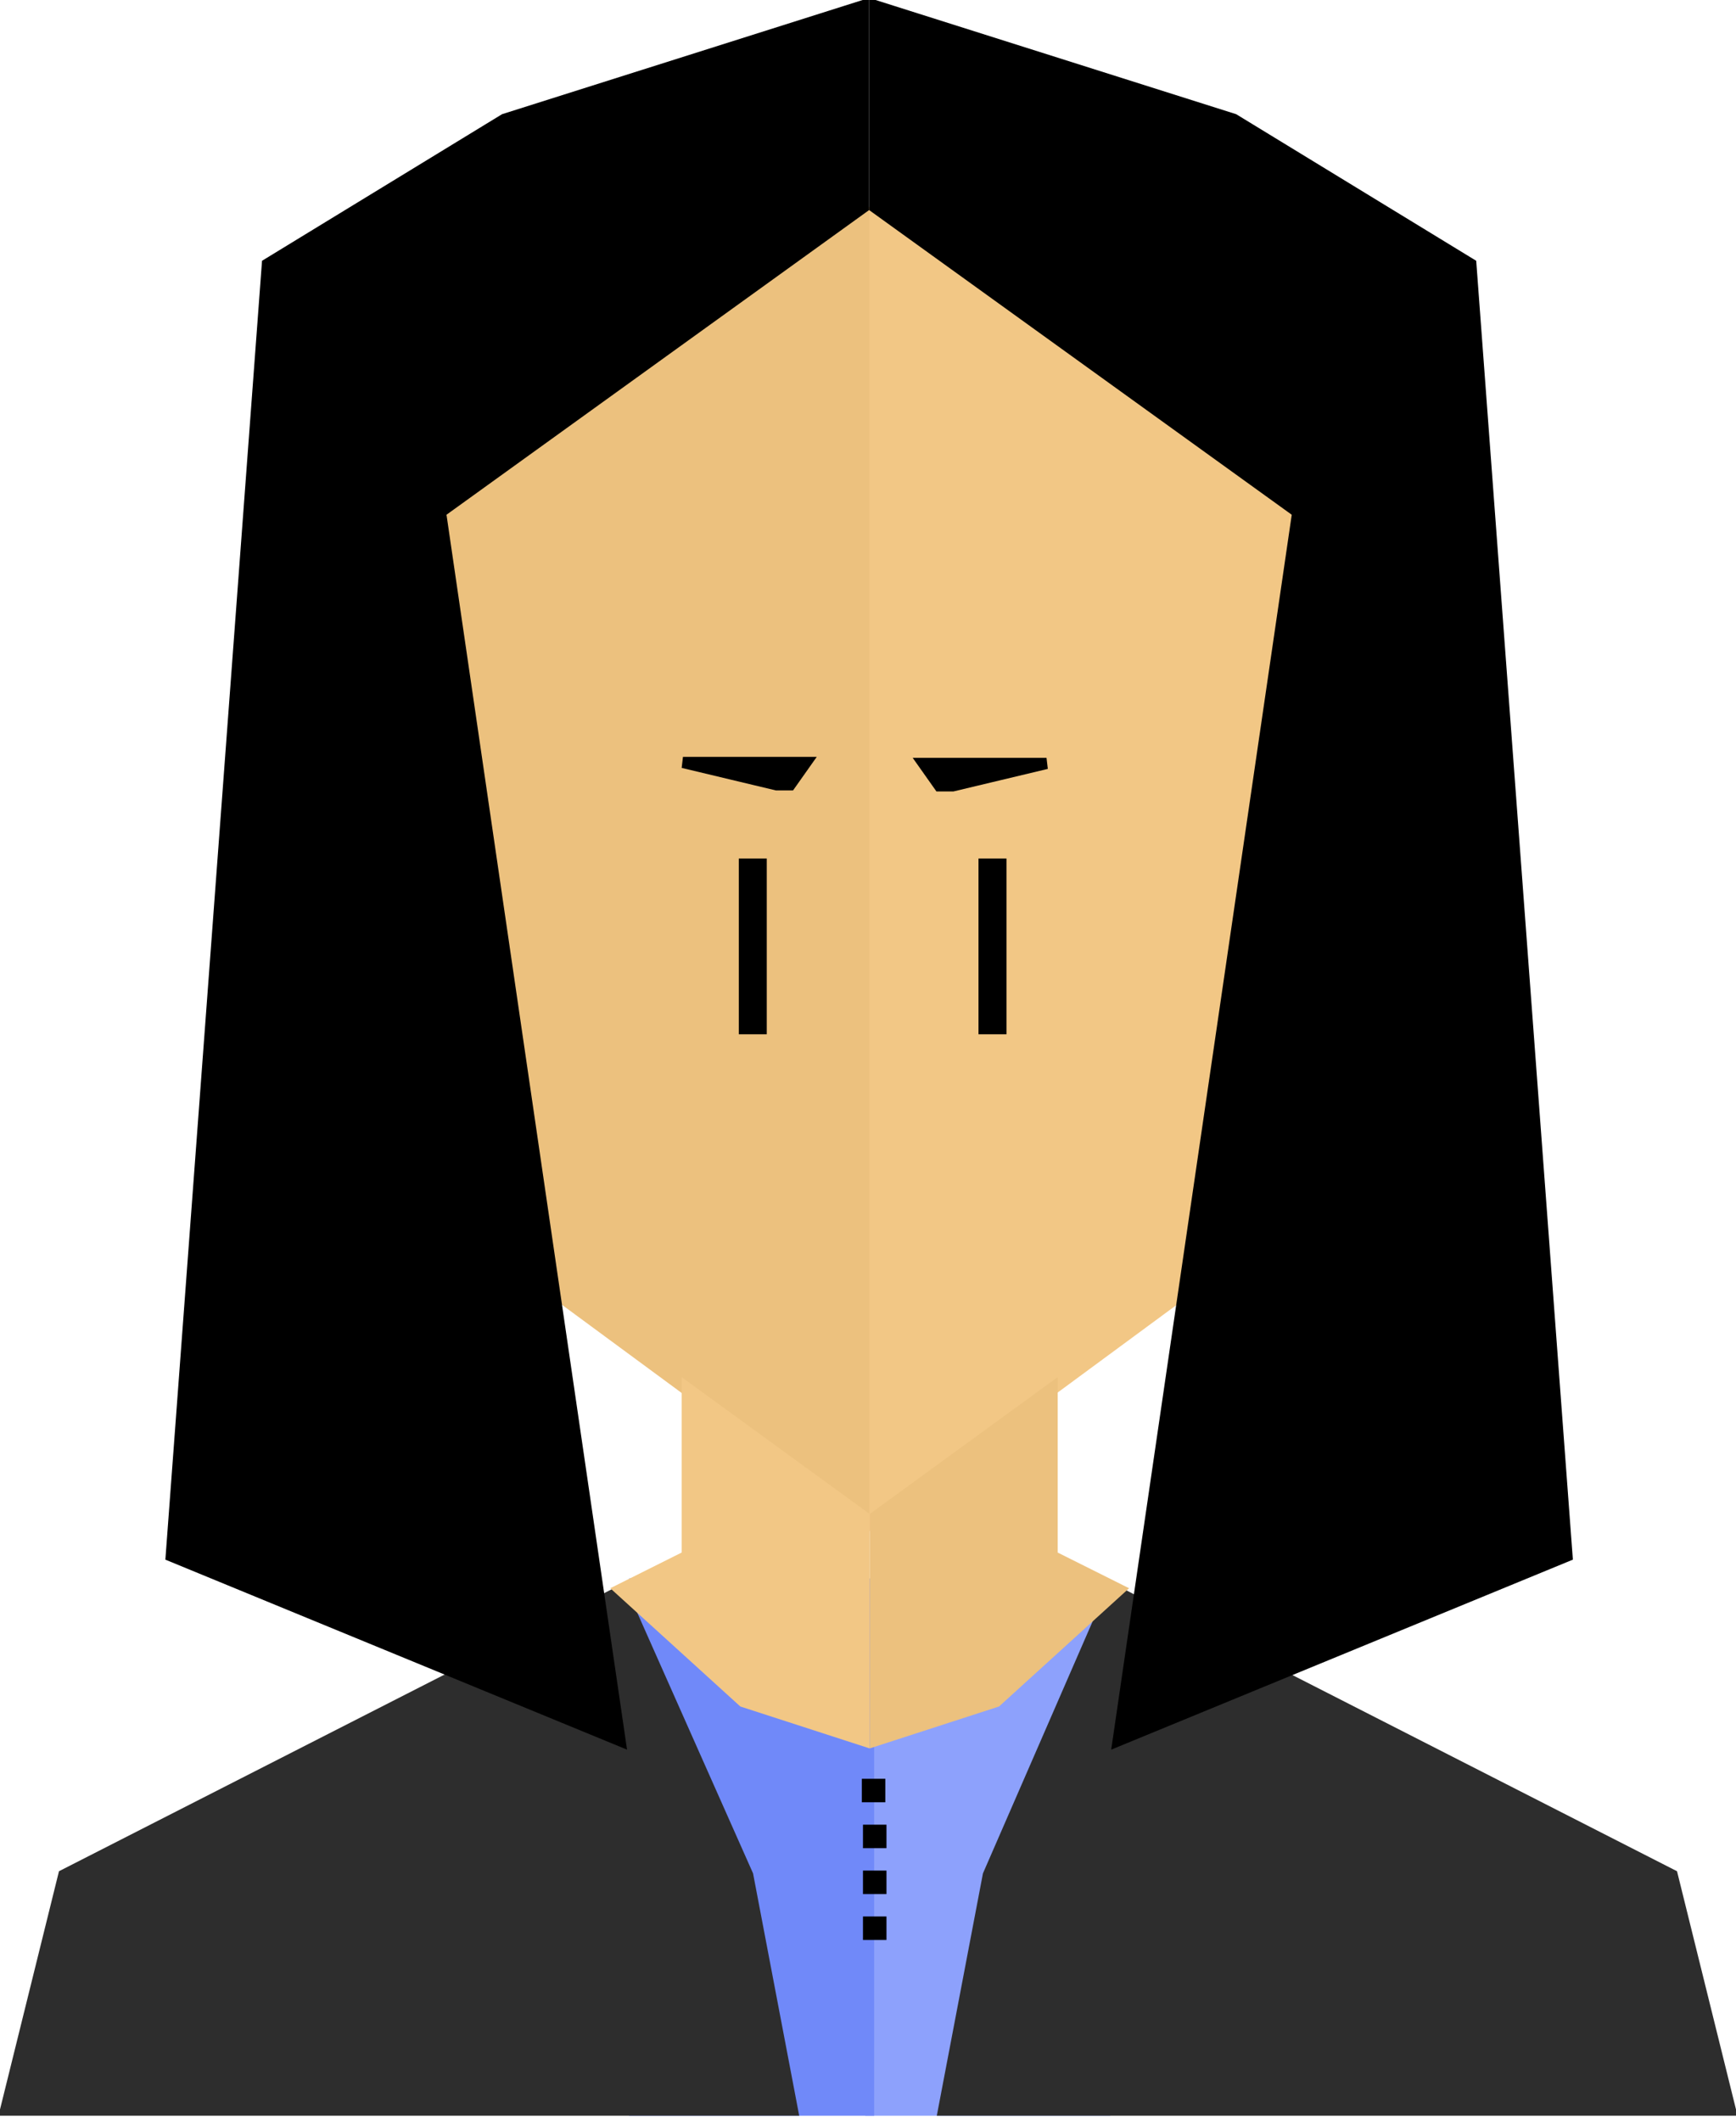 <?xml version="1.0" encoding="utf-8"?>
<svg width="155.1px" height="189.5px" viewBox="0 0 155.1 189.5" version="1.1" xmlns:xlink="http://www.w3.org/1999/xlink" xmlns="http://www.w3.org/2000/svg">
  <g id="female_worker2" transform="translate(0.5 0.5)">
    <g id="female_worker1-2">
      <path d="M98.7 141.5L76.8 141.5L76.8 188.5L98.7 188.5L98.7 141.5Z" id="Rectangle-4" fill="#8DA1FC" fill-rule="evenodd" stroke="none" />
      <path d="M55.7 140.5L77.6 140.5L77.6 188.5L55.7 188.5L55.7 140.5Z" id="Rectangle-4" fill="#7089F9" fill-rule="evenodd" stroke="none" />
      <path d="M76.5 158.4L78.6 158.4L78.6 160.5L76.5 160.5L76.5 158.4Z" id="Rectangle-2" fill="#000000" fill-rule="evenodd" stroke="none" />
      <path d="M76.6 162.5L78.7 162.5L78.7 164.6L76.6 164.6L76.6 162.5Z" id="Rectangle-3" fill="#000000" fill-rule="evenodd" stroke="none" />
      <path d="M76.6 166.6L78.7 166.6L78.7 168.7L76.6 168.7L76.6 166.6Z" id="Rectangle-2" fill="#000000" fill-rule="evenodd" stroke="none" />
      <path d="M76.6 170.7L78.7 170.7L78.7 172.8L76.6 172.8L76.6 170.7Z" id="Rectangle-2" fill="#000000" fill-rule="evenodd" stroke="none" />
      <g id="hr">
        <g id="HR">
          <path d="M98.9 141.5L148.9 167L154.1 188L83.8 188L87.8 167L98.9 141.5Z" id="New-shape-5" fill="#2D2D2D" fill-rule="evenodd" stroke="#2D2D2D" stroke-width="1" />
          <path d="M55.2 141.5L5.2 167L0 188L70.3 188L66.3 167L55.012 141.596L55.2 141.5Z" id="New-shape-5" fill="#2D2D2D" fill-rule="evenodd" stroke="#2D2D2D" stroke-width="1" />
          <g id="hr" transform="translate(14.8 0)">
            <g id="face" transform="translate(24.669 18.933)">
              <g id="Head">
                <path d="M37.209 0L0 26.783L8.994 95.587L37.209 116.367L37.209 55.67L37.209 0Z" id="New-shape-17-Copy" fill="#ECC17E" fill-rule="evenodd" stroke="#ECC17E" stroke-width="1" />
                <g id="face_half" transform="matrix(-1 0 0 1 75.409 0)">
                  <path d="M37.209 0L0 26.783L8.994 95.587L37.209 116.367L37.209 0Z" id="New-shape-17-Copy" fill="#F2C785" fill-rule="evenodd" stroke="#F2C785" stroke-width="1" />
                </g>
                <path d="M26.037 57.26L28.537 57.26L28.537 72.96L26.037 72.96L26.037 57.26Z" id="eye-3" fill="#000000" fill-rule="evenodd" stroke="none" />
                <path d="M47.453 57.26L49.953 57.26L49.953 72.96L47.453 72.96L47.453 57.26Z" id="eye" fill="#000000" fill-rule="evenodd" stroke="none" />
                <path d="M21.049 48.678L32.037 48.678L30.624 50.678L29.421 50.678L21.049 48.678Z" id="New-shape-17" fill="#000000" fill-rule="evenodd" stroke="#000000" stroke-width="1" />
                <path d="M17.93 116.667L20.93 116.667L20.93 118.667L20.708 118.667L17.93 118.667L17.93 116.667Z" id="Rectangle-8" fill="#D3D3D3" fill-opacity="0" fill-rule="evenodd" stroke="none" />
                <path d="M15.364 119.731L19.839 117.5L20.731 119.29L20.4 119.455L16.257 121.521L15.364 119.731Z" id="Rectangle-9" fill="#D3D3D3" fill-opacity="0" fill-rule="evenodd" stroke="none" />
              </g>
            </g>
            <path d="M61.85 18.009L61.85 0L29.765 10.159L8.59 23.089L0 138.5L40.1 155L24.053 45.254L61.85 18.009Z" id="New-shape" fill="#000000" fill-rule="evenodd" stroke="#000000" stroke-width="1" />
            <path d="M84.7 141.5L73.7 151.5L62.9 155L62.9 135L78.7 123.5L78.7 138.5L84.7 141.5Z" id="New-shape-19" fill="#ECC17E" fill-rule="evenodd" stroke="#ECC17E" stroke-width="1" />
            <path d="M40.1 141.5L51.1 151.5L61.9 155L61.9 135L46.1 123.5L46.1 138.5L40.1 141.5Z" id="New-shape-3" fill="#F2C785" fill-rule="evenodd" stroke="#F2C785" stroke-width="1" />
          </g>
        </g>
      </g>
      <path d="M77.65 18.009L77.65 0L109.735 10.159L130.91 23.089L139.5 138.5L99.4 155L115.447 45.254L77.65 18.009Z" id="New-shape" fill="#000000" fill-rule="evenodd" stroke="#000000" stroke-width="1" />
    </g>
    <path d="M93 67.7L82.01 67.7L83.423 69.7L84.626 69.7L93 67.7Z" id="New-shape-17" fill="#000000" fill-rule="evenodd" stroke="#000000" stroke-width="1" />
  </g>
</svg>